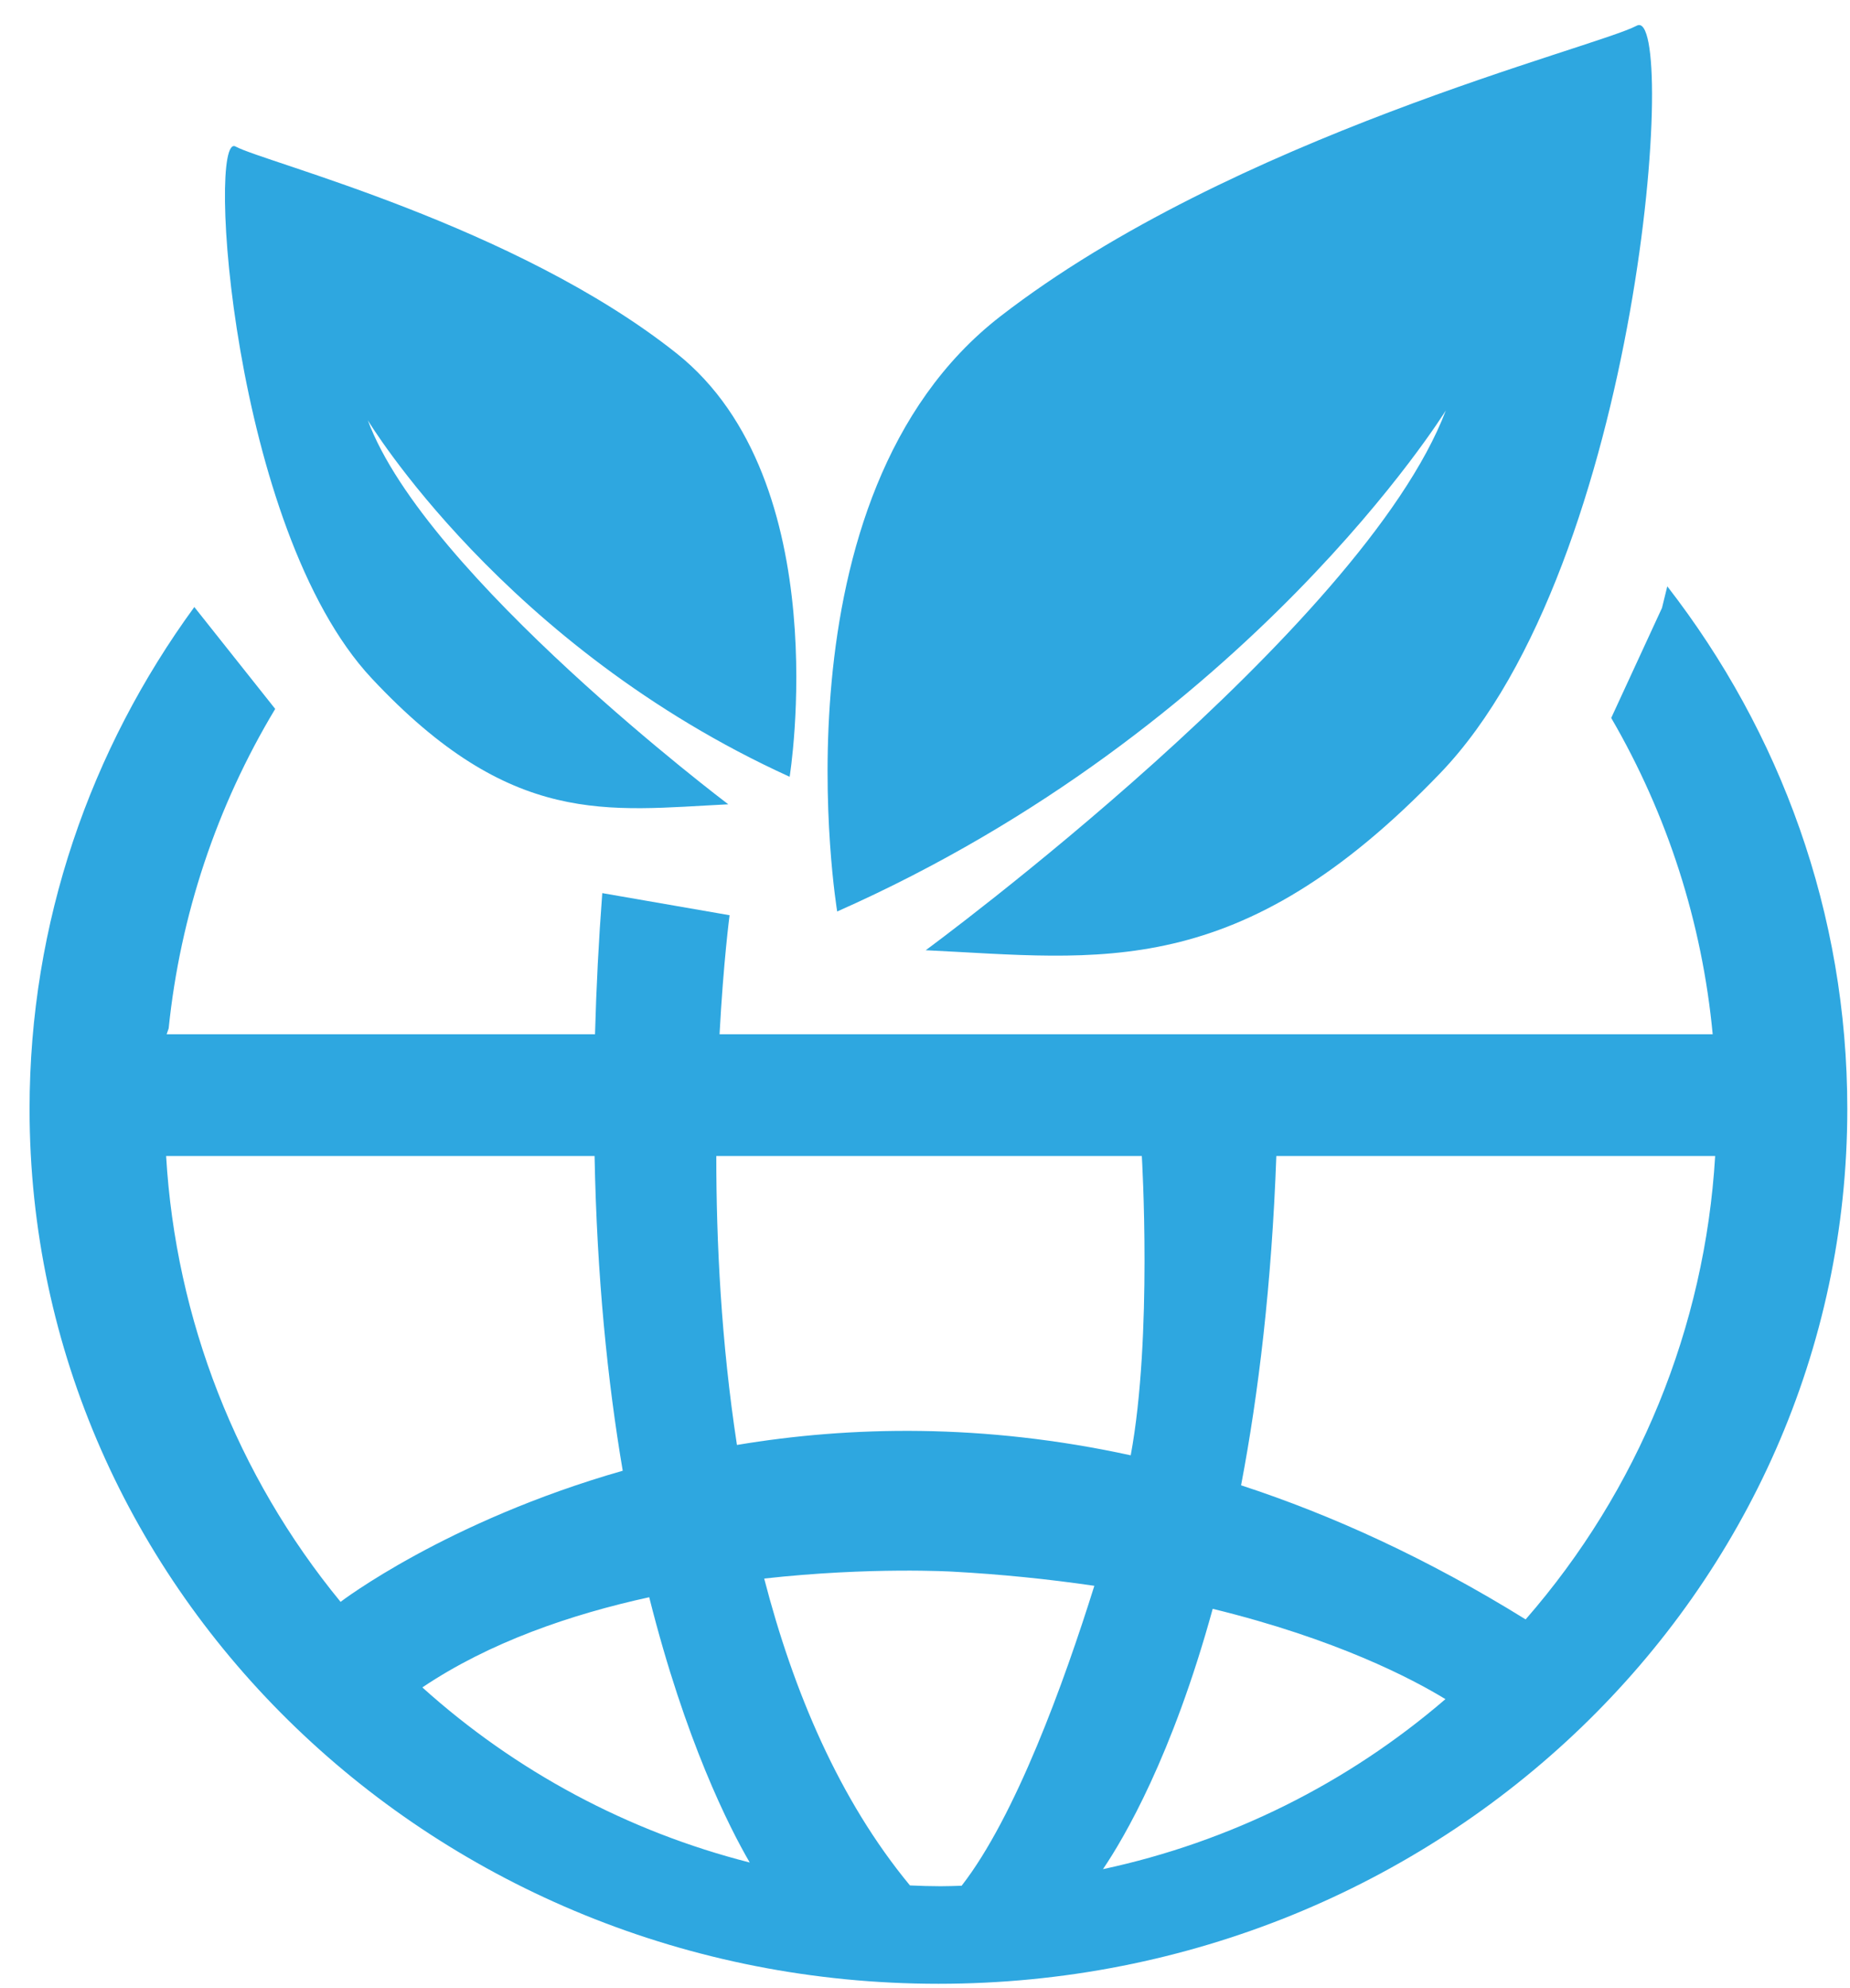<?xml version="1.0" encoding="UTF-8"?>
<svg width="54px" height="58px" viewBox="0 0 54 58" version="1.1" xmlns="http://www.w3.org/2000/svg" xmlns:xlink="http://www.w3.org/1999/xlink">
    <title>重要生态安全区备份</title>
    <g id="Web" stroke="none" stroke-width="1" fill="none" fill-rule="evenodd">
        <g id="领域" transform="translate(-308, -3301)" fill="#2EA7E0" fill-rule="nonzero">
            <g id="重要生态安全区备份" transform="translate(308, 3301)">
                <path d="M42.203,11.973 C39.781,18.353 27.021,27.721 27.021,27.721 C32.109,27.964 36.147,28.691 42.042,22.553 C47.938,16.416 48.987,0.102 47.776,0.749 C46.564,1.394 35.985,3.979 29.201,9.228 C22.418,14.477 24.437,26.591 24.437,26.591 C36.469,21.261 42.203,11.973 42.203,11.973 Z M21.258,23.464 C21.258,23.464 12.415,16.799 10.736,12.26 C10.736,12.26 14.71,18.868 23.049,22.661 C23.049,22.661 24.448,14.041 19.747,10.307 C15.046,6.572 7.715,4.733 6.875,4.274 C6.036,3.814 6.762,15.42 10.848,19.788 C14.933,24.155 17.732,23.638 21.258,23.464 L21.258,23.464 Z" id="形状"></path>
                <path d="M48.667,17.105 C48.57,17.496 48.512,17.735 48.512,17.735 L47.03,20.945 C48.675,23.77 49.685,26.919 49.992,30.173 L21.003,30.173 C21.118,28.036 21.296,26.7 21.296,26.7 L17.58,26.055 C17.476,27.426 17.405,28.799 17.368,30.173 L4.864,30.173 L4.923,30.002 C5.262,26.704 6.324,23.521 8.033,20.681 L5.672,17.709 C2.645,21.855 0.863,26.903 0.863,32.353 C0.863,46.447 12.741,57.873 27.392,57.873 C42.044,57.873 53.921,46.447 53.921,32.353 C53.922,26.636 51.969,21.359 48.667,17.105 L48.667,17.105 Z M33.329,33.725 C33.329,33.725 33.647,38.986 33.005,42.456 C28.703,41.518 24.817,41.601 21.511,42.154 C21.051,39.16 20.907,36.223 20.908,33.725 L33.329,33.725 L33.329,33.725 Z M28.069,55.013 C27.865,55.019 27.662,55.027 27.456,55.027 C27.158,55.026 26.859,55.018 26.561,55.004 C24.498,52.51 23.16,49.348 22.306,46.051 C25.426,45.705 27.812,45.85 27.812,45.85 C29.195,45.925 30.573,46.063 31.943,46.263 C31.052,49.106 29.639,52.998 28.069,55.013 Z M35.398,46.934 C39.007,47.816 41.218,48.975 42.191,49.569 C39.327,52.033 35.89,53.738 32.195,54.529 C32.812,53.618 34.215,51.236 35.398,46.934 Z M21.884,54.335 C18.332,53.432 15.052,51.68 12.328,49.227 C14.289,47.909 16.659,47.097 18.95,46.596 C20.003,50.783 21.284,53.304 21.884,54.335 L21.884,54.335 Z M4.849,33.725 L17.355,33.725 C17.423,37.248 17.735,40.303 18.177,42.906 C13.019,44.379 9.946,46.727 9.941,46.731 C6.911,43.043 5.129,38.49 4.849,33.725 L4.849,33.725 Z M44.532,47.243 C41.656,45.46 38.876,44.197 36.226,43.331 C36.734,40.664 37.119,37.479 37.255,33.725 L50.064,33.725 C49.767,38.719 47.822,43.474 44.532,47.243 L44.532,47.243 Z" id="形状"></path>
            </g>
        </g>
    </g>
</svg>